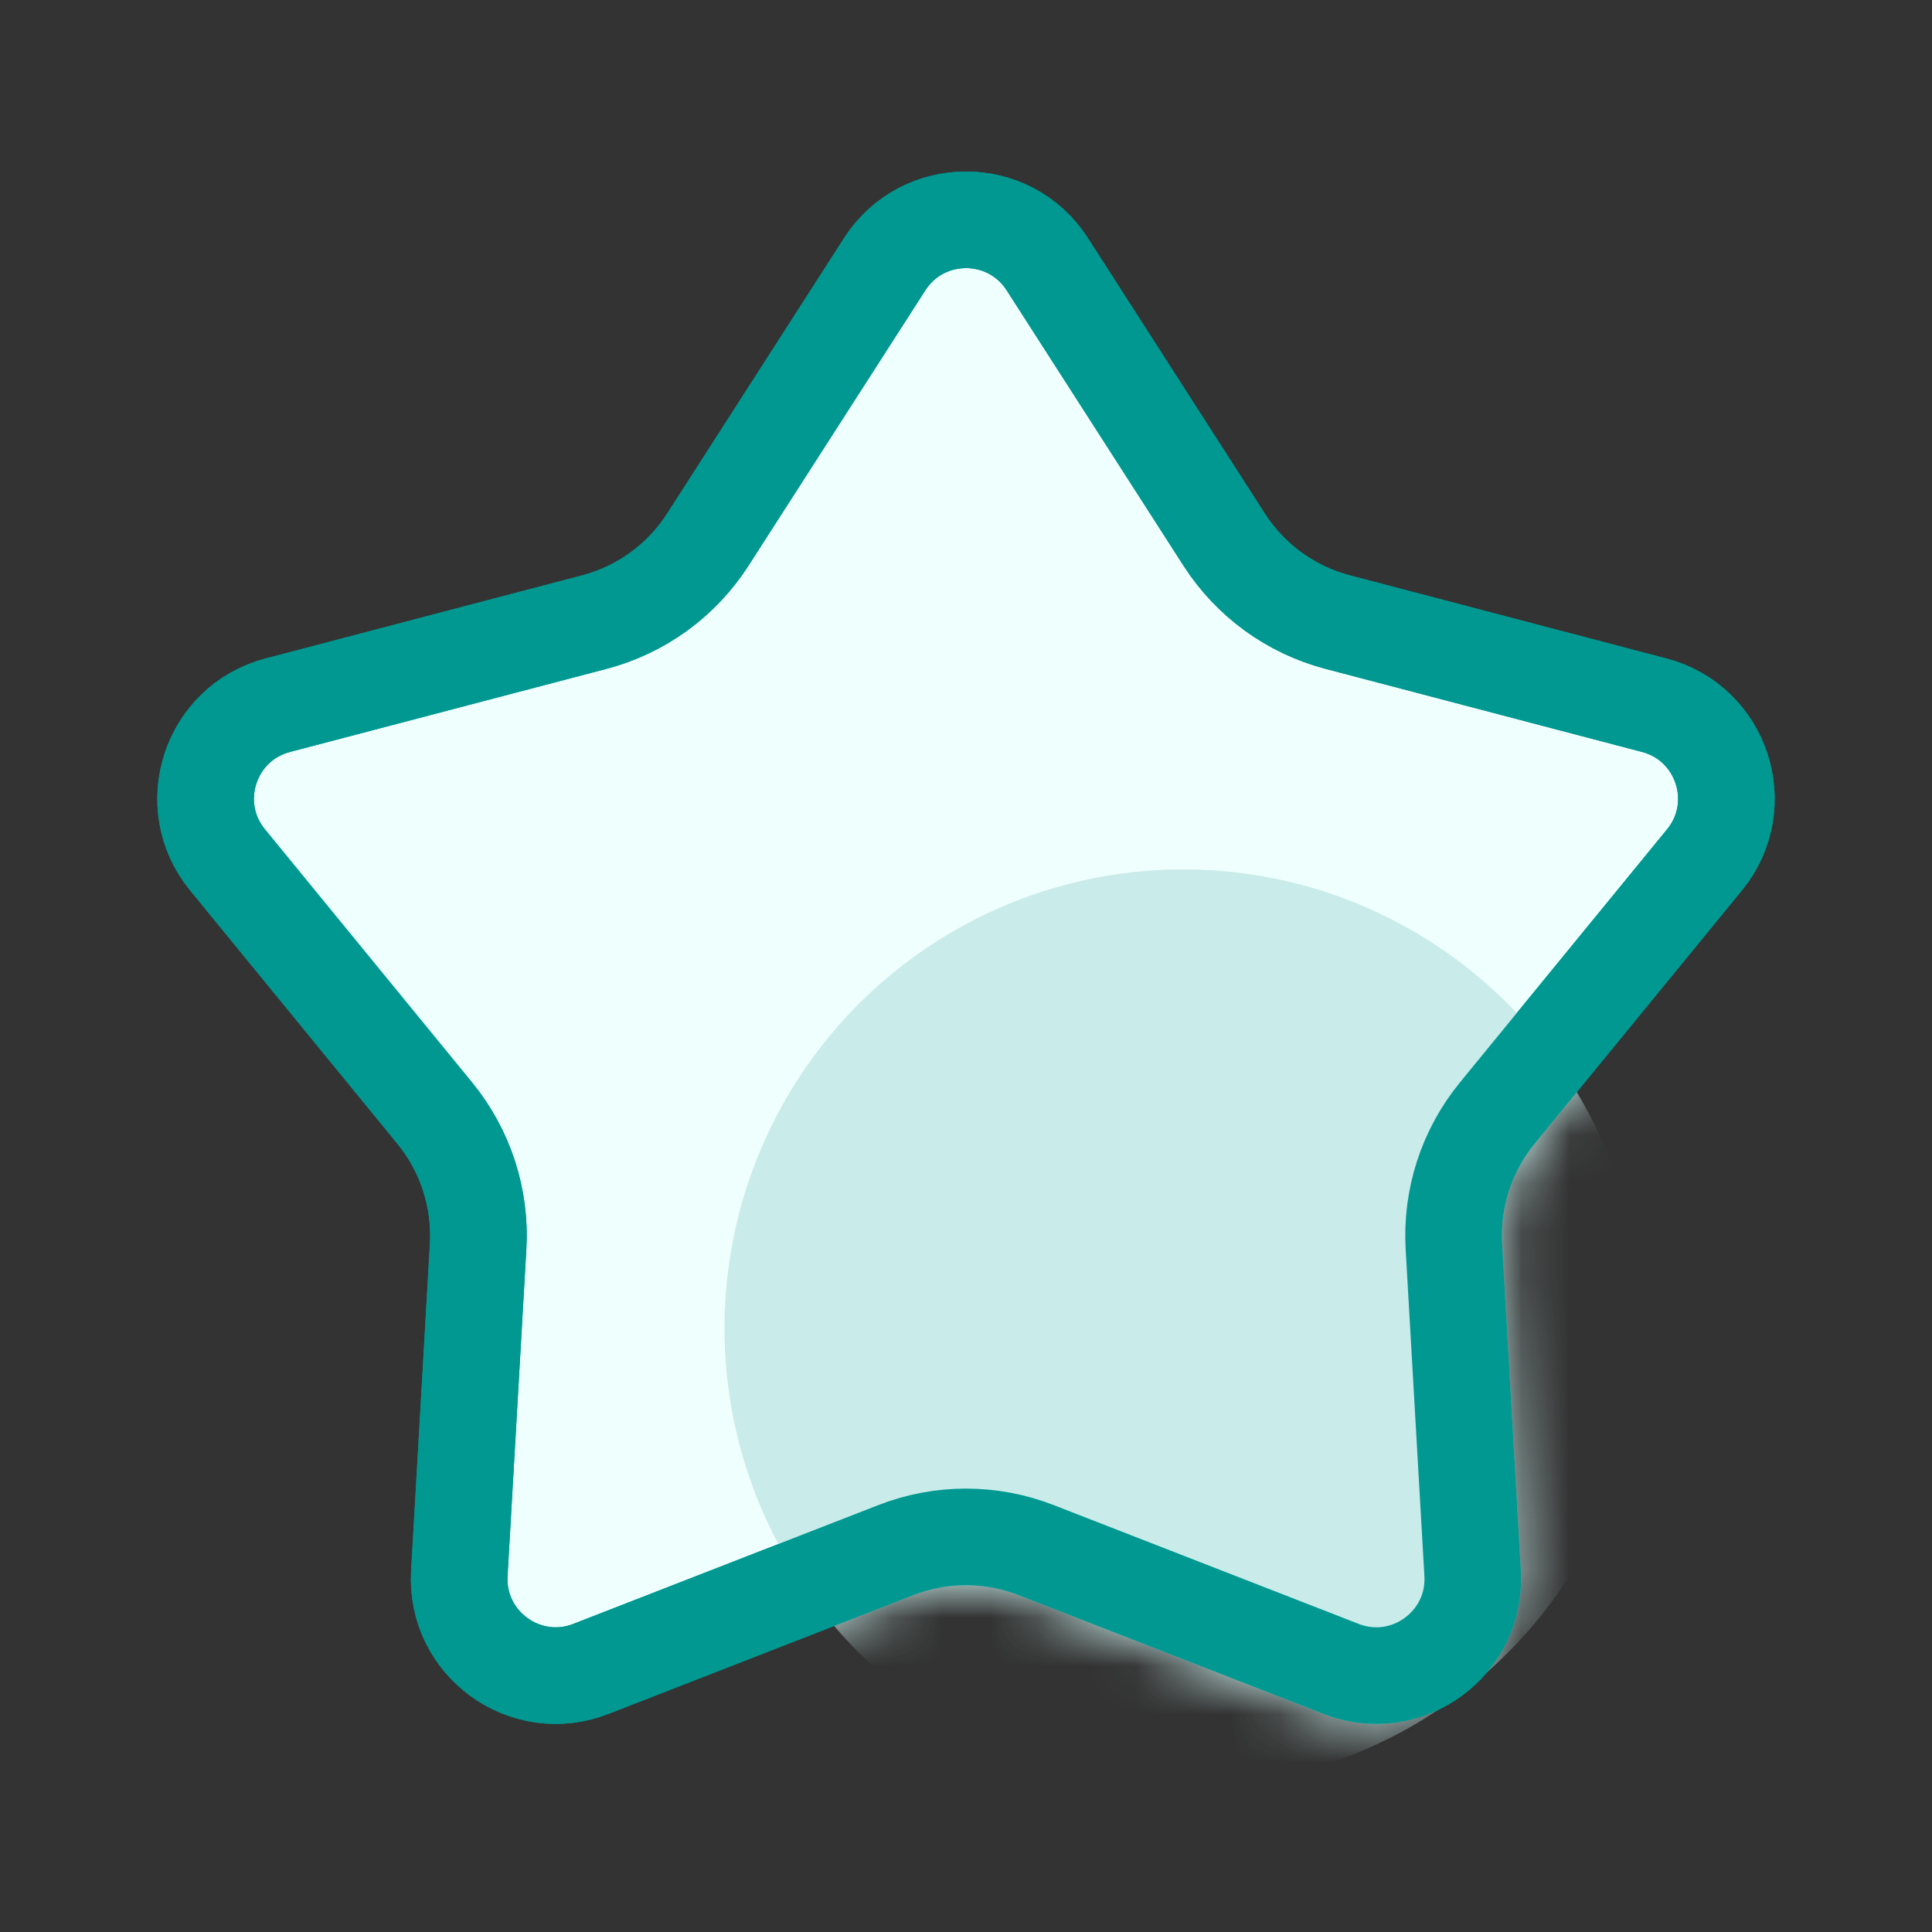<svg width="40" height="40" viewBox="0 0 40 40" fill="none" xmlns="http://www.w3.org/2000/svg">
<rect x="0" y="0" width="40" height="40" fill="#333333" stroke="none"/>
<path d="M21.683 5.47L25.345 11.172C25.887 12.016 26.725 12.625 27.695 12.88L34.25 14.601C35.658 14.971 36.212 16.674 35.29 17.802L30.998 23.047C30.364 23.823 30.044 24.808 30.101 25.809L30.489 32.575C30.573 34.029 29.124 35.082 27.767 34.553L21.452 32.093C20.518 31.729 19.482 31.729 18.548 32.093L12.233 34.553C10.876 35.082 9.427 34.029 9.51 32.575L9.899 25.809C9.957 24.808 9.636 23.823 9.002 23.047L4.71 17.802C3.788 16.674 4.342 14.971 5.75 14.601L12.305 12.88C13.275 12.625 14.113 12.016 14.655 11.172L18.317 5.47C19.104 4.245 20.896 4.245 21.683 5.47Z" fill="#EFFFFE" stroke="#009891" stroke-width="2"/>
<mask id="mask0_8:66" style="mask-type:alpha" maskUnits="userSpaceOnUse" x="3" y="3" width="34" height="33">
<path d="M21.683 5.47L25.345 11.172C25.887 12.016 26.725 12.625 27.695 12.88L34.25 14.601C35.658 14.971 36.212 16.674 35.29 17.802L30.998 23.047C30.364 23.823 30.044 24.808 30.101 25.809L30.489 32.575C30.573 34.029 29.124 35.082 27.767 34.553L21.452 32.093C20.518 31.729 19.482 31.729 18.548 32.093L12.233 34.553C10.876 35.082 9.427 34.029 9.51 32.575L9.899 25.809C9.957 24.808 9.636 23.823 9.002 23.047L4.71 17.802C3.788 16.674 4.342 14.971 5.75 14.601L12.305 12.88C13.275 12.625 14.113 12.016 14.655 11.172L18.317 5.47C19.104 4.245 20.896 4.245 21.683 5.47Z" fill="#EFFFFE" stroke="#009891" stroke-width="2"/>
</mask>
<g mask="url(#mask0_8:66)">
<circle cx="24.5" cy="27.5" r="9.5" fill="#C9EBE9"/>
</g>
<path d="M21.683 5.47L25.345 11.172C25.887 12.016 26.725 12.625 27.695 12.88L34.25 14.601C35.658 14.971 36.212 16.674 35.29 17.802L30.998 23.047C30.364 23.823 30.044 24.808 30.101 25.809L30.489 32.575C30.573 34.029 29.124 35.082 27.767 34.553L21.452 32.093C20.518 31.729 19.482 31.729 18.548 32.093L12.233 34.553C10.876 35.082 9.427 34.029 9.51 32.575L9.899 25.809C9.957 24.808 9.636 23.823 9.002 23.047L4.71 17.802C3.788 16.674 4.342 14.971 5.75 14.601L12.305 12.88C13.275 12.625 14.113 12.016 14.655 11.172L18.317 5.47C19.104 4.245 20.896 4.245 21.683 5.47Z" stroke="#009891" stroke-width="2"/>
</svg>
